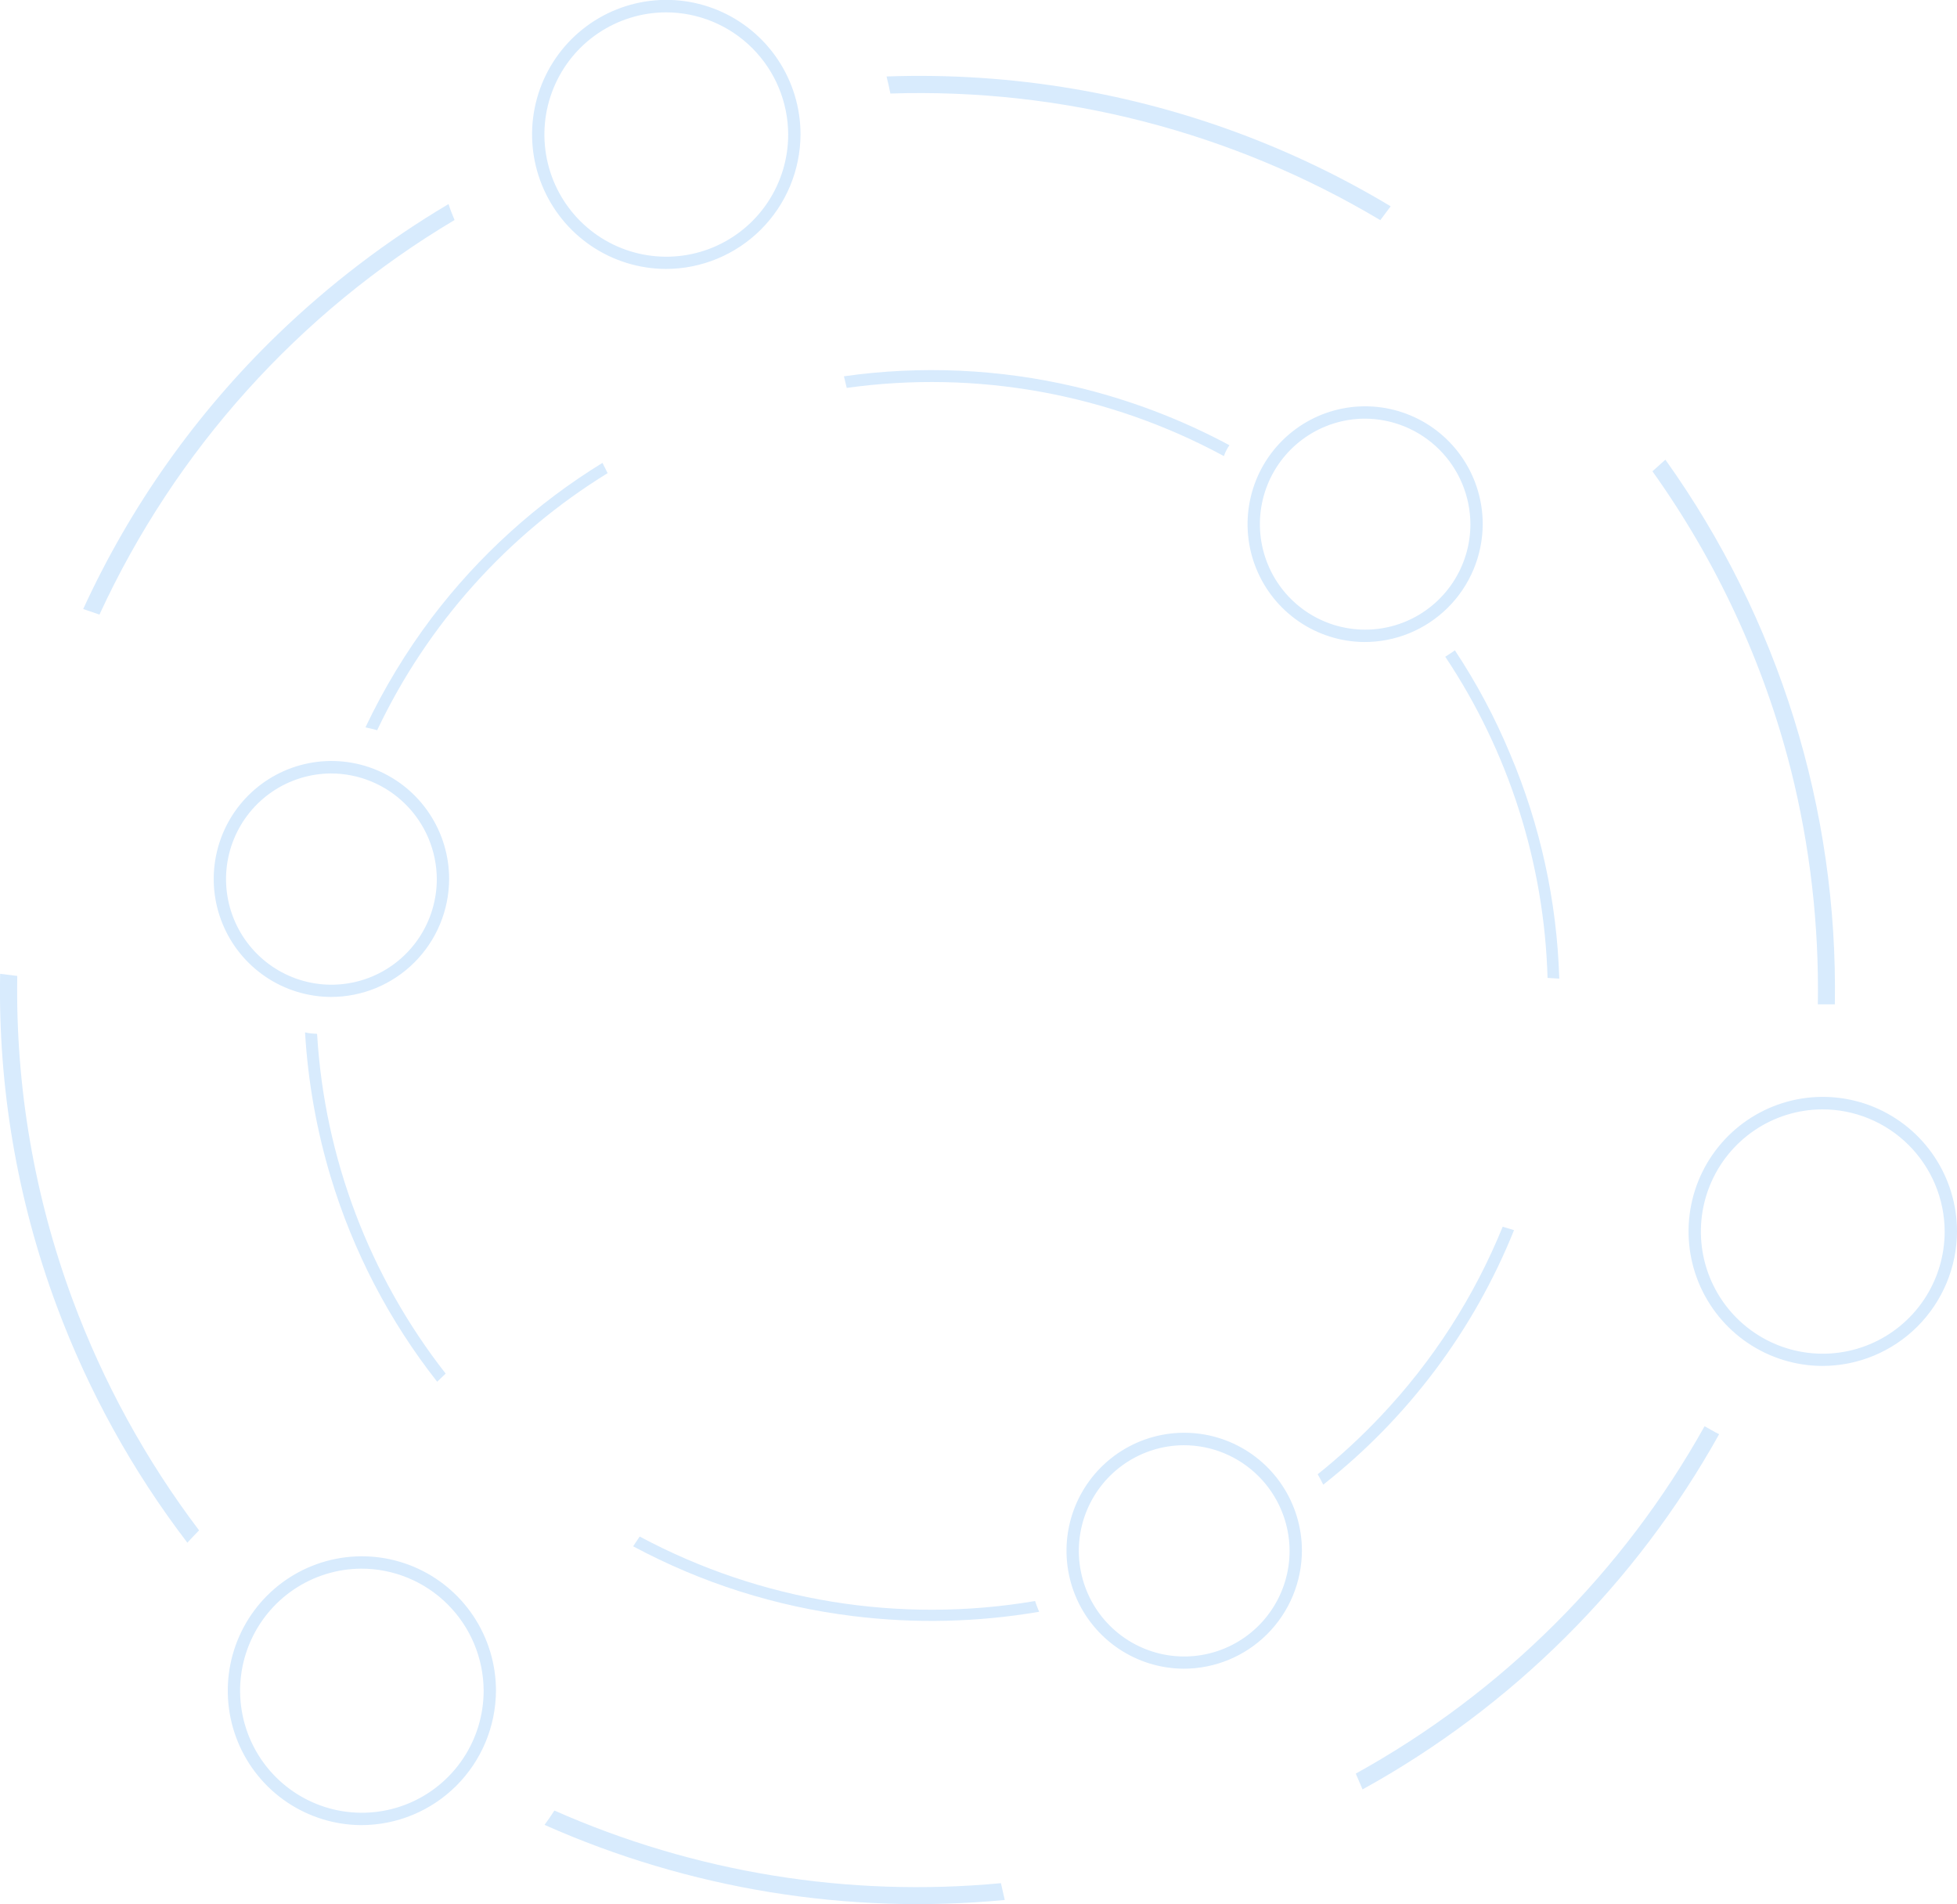 <svg width="184" height="179" viewBox="0 0 184 179" fill="none" xmlns="http://www.w3.org/2000/svg">
<g clip-path="url(#clip0_3175_178945)">
<path d="M170.916 94.418H172.515C172.823 76.079 167.237 58.127 156.581 43.214L155.365 44.306C161.402 52.764 165.815 62.275 168.378 72.352C170.188 79.564 171.041 86.983 170.916 94.418Z" fill="#D8EBFD"/>
<path d="M160.267 134.078C152.594 147.821 141.233 159.134 127.472 166.736L128.109 168.222C142.185 160.46 153.801 148.89 161.634 134.833C161.171 134.601 160.707 134.322 160.267 134.078Z" fill="#D8EBFD"/>
<path d="M18.716 143.868C13.715 137.263 9.709 129.958 6.826 122.186C3.218 112.452 1.453 102.129 1.623 91.747L0.012 91.549C-0.188 102.189 1.613 112.771 5.32 122.743C8.293 130.742 12.436 138.253 17.615 145.03C17.962 144.658 18.333 144.252 18.716 143.868Z" fill="#D8EBFD"/>
<path d="M94.109 177.037C79.761 178.393 65.307 176.042 52.124 170.208C51.834 170.673 51.51 171.126 51.197 171.556C64.776 177.593 79.678 180.025 94.468 178.617L94.109 177.037Z" fill="#D8EBFD"/>
<path d="M33.954 171.579C31.463 171.565 29.032 170.812 26.968 169.415C24.904 168.019 23.299 166.04 22.355 163.73C21.412 161.42 21.172 158.882 21.666 156.435C22.16 153.989 23.367 151.744 25.133 149.984C26.899 148.224 29.145 147.027 31.589 146.545C34.033 146.063 36.565 146.318 38.864 147.276C41.164 148.234 43.129 149.854 44.511 151.93C45.894 154.007 46.632 156.447 46.632 158.943C46.616 162.302 45.273 165.517 42.897 167.885C40.521 170.254 37.305 171.582 33.954 171.579ZM33.954 147.469C31.692 147.483 29.486 148.167 27.612 149.436C25.738 150.705 24.282 152.502 23.426 154.6C22.57 156.698 22.353 159.003 22.803 161.224C23.252 163.445 24.348 165.483 25.952 167.081C27.556 168.679 29.596 169.764 31.815 170.202C34.034 170.639 36.333 170.407 38.421 169.537C40.509 168.667 42.293 167.196 43.548 165.31C44.803 163.425 45.473 161.209 45.473 158.943C45.461 155.892 44.241 152.97 42.081 150.818C39.922 148.667 36.999 147.463 33.954 147.469Z" fill="#D8EBFD"/>
<path d="M100.935 8.351C95.129 7.367 89.239 6.977 83.355 7.189C83.494 7.724 83.61 8.281 83.715 8.792C99.888 8.268 115.874 12.399 129.778 20.696L130.752 19.395C121.586 13.885 111.473 10.139 100.935 8.351Z" fill="#D8EBFD"/>
<path d="M42.171 19.185C36.36 22.63 30.97 26.742 26.109 31.438C18.462 38.826 12.26 47.582 7.823 57.255L9.352 57.777C16.479 42.312 28.121 29.378 42.738 20.683C42.53 20.172 42.333 19.708 42.171 19.185Z" fill="#D8EBFD"/>
<path d="M62.588 25.283C60.095 25.271 57.661 24.52 55.593 23.123C53.525 21.727 51.917 19.747 50.971 17.436C50.024 15.124 49.783 12.582 50.276 10.133C50.77 7.684 51.976 5.436 53.743 3.673C55.511 1.91 57.759 0.711 60.206 0.228C62.652 -0.256 65.186 -0.002 67.489 0.957C69.792 1.916 71.759 3.537 73.143 5.615C74.527 7.694 75.266 10.137 75.266 12.636C75.254 15.996 73.912 19.215 71.536 21.586C69.159 23.956 65.942 25.286 62.588 25.283ZM62.588 1.162C60.324 1.173 58.113 1.857 56.236 3.126C54.358 4.396 52.898 6.194 52.04 8.295C51.182 10.395 50.964 12.703 51.414 14.928C51.863 17.152 52.961 19.194 54.567 20.794C56.173 22.394 58.216 23.481 60.439 23.918C62.661 24.355 64.963 24.123 67.054 23.25C69.144 22.377 70.93 20.903 72.185 19.014C73.441 17.125 74.109 14.905 74.107 12.636C74.095 9.584 72.875 6.662 70.716 4.511C68.556 2.36 65.633 1.155 62.588 1.162Z" fill="#D8EBFD"/>
<path d="M136.789 61.135C136.499 61.355 136.186 61.541 135.885 61.738C141.862 70.696 145.196 81.162 145.503 91.934L146.604 92.003C146.386 84.722 144.814 77.546 141.969 70.844C140.554 67.449 138.82 64.198 136.789 61.135Z" fill="#D8EBFD"/>
<path d="M115.594 41.856C111.009 39.395 106.124 37.545 101.062 36.351C93.946 34.681 86.582 34.35 79.346 35.375L79.612 36.467C91.812 34.764 104.235 37.01 115.072 42.878C115.197 42.514 115.373 42.17 115.594 41.856Z" fill="#D8EBFD"/>
<path d="M128.237 60.356C126.056 60.333 123.93 59.663 122.127 58.432C120.324 57.201 118.926 55.463 118.106 53.436C117.287 51.41 117.085 49.186 117.525 47.044C117.964 44.903 119.026 42.94 120.577 41.402C122.127 39.864 124.097 38.82 126.239 38.402C128.38 37.984 130.597 38.21 132.61 39.052C134.624 39.894 136.343 41.314 137.553 43.133C138.763 44.953 139.408 47.09 139.408 49.276C139.402 50.739 139.108 52.187 138.543 53.536C137.978 54.885 137.154 56.109 136.116 57.138C135.078 58.167 133.848 58.981 132.496 59.533C131.144 60.085 129.697 60.365 128.237 60.356ZM128.237 39.358C126.285 39.381 124.383 39.982 122.771 41.086C121.159 42.19 119.908 43.746 119.177 45.561C118.446 47.375 118.266 49.365 118.661 51.281C119.056 53.198 120.008 54.954 121.396 56.329C122.785 57.705 124.548 58.638 126.465 59.011C128.381 59.385 130.365 59.182 132.167 58.428C133.968 57.674 135.507 56.403 136.589 54.774C137.672 53.146 138.249 51.233 138.25 49.276C138.244 47.966 137.98 46.669 137.473 45.461C136.966 44.253 136.227 43.157 135.297 42.236C134.366 41.314 133.264 40.586 132.053 40.092C130.842 39.599 129.545 39.349 128.237 39.358Z" fill="#D8EBFD"/>
<path d="M97.318 150.512C84.599 152.672 71.523 150.54 60.143 144.45L59.529 145.368C65.959 148.819 72.973 151.044 80.214 151.929C86.032 152.648 91.923 152.511 97.701 151.523C97.562 151.198 97.434 150.861 97.318 150.512Z" fill="#D8EBFD"/>
<path d="M141.285 115.323C138.606 121.915 134.723 127.949 129.836 133.115C127.985 135.079 125.998 136.91 123.891 138.596C124.077 138.914 124.25 139.239 124.413 139.572C132.378 133.308 138.564 125.058 142.351 115.648L141.285 115.323Z" fill="#D8EBFD"/>
<path d="M29.782 97.183C29.411 97.181 29.042 97.138 28.681 97.055C28.954 101.675 29.767 106.247 31.103 110.678C33.21 117.654 36.602 124.173 41.103 129.898L41.903 129.132C34.733 119.98 30.517 108.855 29.816 97.241L29.782 97.183Z" fill="#D8EBFD"/>
<path d="M56.644 43.516C50.445 47.324 45.006 52.255 40.606 58.056C38.18 61.276 36.087 64.736 34.36 68.38C34.719 68.45 35.078 68.543 35.461 68.648C40.2 58.661 47.727 50.266 57.131 44.48L56.644 43.516Z" fill="#D8EBFD"/>
<path d="M31.103 93.722C28.916 93.711 26.782 93.05 24.969 91.824C23.157 90.598 21.747 88.861 20.919 86.833C20.09 84.804 19.88 82.576 20.315 80.428C20.749 78.28 21.809 76.309 23.36 74.764C24.911 73.219 26.884 72.17 29.03 71.748C31.176 71.326 33.399 71.55 35.417 72.393C37.436 73.236 39.16 74.66 40.372 76.484C41.584 78.308 42.23 80.451 42.228 82.643C42.215 85.589 41.037 88.411 38.952 90.488C36.866 92.565 34.043 93.728 31.103 93.722ZM31.103 72.713C29.146 72.725 27.236 73.317 25.614 74.415C23.992 75.513 22.732 77.067 21.991 78.883C21.25 80.698 21.061 82.693 21.45 84.615C21.839 86.537 22.787 88.301 24.175 89.684C25.563 91.067 27.329 92.007 29.249 92.386C31.169 92.764 33.159 92.564 34.966 91.811C36.773 91.058 38.317 89.785 39.403 88.153C40.489 86.522 41.069 84.604 41.069 82.643C41.057 80.003 40.001 77.476 38.133 75.615C36.265 73.753 33.737 72.71 31.103 72.713Z" fill="#D8EBFD"/>
<path d="M171.322 128.412C168.829 128.4 166.394 127.649 164.327 126.252C162.259 124.856 160.651 122.876 159.704 120.564C158.758 118.253 158.516 115.711 159.01 113.262C159.503 110.812 160.71 108.564 162.477 106.801C164.244 105.039 166.493 103.84 168.939 103.356C171.386 102.873 173.92 103.127 176.223 104.086C178.525 105.045 180.493 106.666 181.877 108.744C183.261 110.823 184 113.266 184 115.765C183.987 119.125 182.646 122.344 180.269 124.715C177.893 127.085 174.675 128.415 171.322 128.412ZM171.322 104.291C169.057 104.302 166.847 104.986 164.969 106.255C163.092 107.525 161.632 109.323 160.774 111.424C159.916 113.524 159.698 115.832 160.147 118.057C160.597 120.281 161.694 122.322 163.3 123.922C164.907 125.523 166.95 126.61 169.172 127.047C171.395 127.484 173.697 127.252 175.787 126.379C177.878 125.506 179.664 124.032 180.919 122.143C182.174 120.254 182.843 118.034 182.841 115.765C182.829 112.713 181.609 109.791 179.449 107.64C177.29 105.489 174.367 104.284 171.322 104.291Z" fill="#D8EBFD"/>
<path d="M111.295 156.875C109.108 156.866 106.973 156.208 105.159 154.984C103.345 153.759 101.934 152.024 101.103 149.997C100.273 147.969 100.06 145.741 100.492 143.592C100.925 141.444 101.982 139.472 103.532 137.926C105.082 136.379 107.054 135.328 109.199 134.903C111.345 134.479 113.567 134.701 115.587 135.542C117.606 136.383 119.332 137.805 120.546 139.628C121.76 141.45 122.408 143.593 122.408 145.784C122.396 148.73 121.219 151.551 119.137 153.63C117.054 155.708 114.234 156.875 111.295 156.875ZM111.295 135.866C109.337 135.876 107.425 136.466 105.802 137.563C104.178 138.66 102.915 140.215 102.173 142.031C101.43 143.847 101.241 145.842 101.63 147.766C102.018 149.689 102.967 151.454 104.356 152.838C105.744 154.221 107.511 155.161 109.432 155.54C111.354 155.918 113.344 155.717 115.151 154.962C116.959 154.207 118.503 152.933 119.588 151.299C120.673 149.666 121.251 147.747 121.249 145.784C121.237 143.148 120.182 140.623 118.316 138.764C116.451 136.905 113.926 135.863 111.295 135.866Z" fill="#D8EBFD"/>
</g>
<defs>
<clipPath id="clip0_3175_178945">
<rect width="184" height="179" fill="white"/>
</clipPath>
</defs>
</svg>
